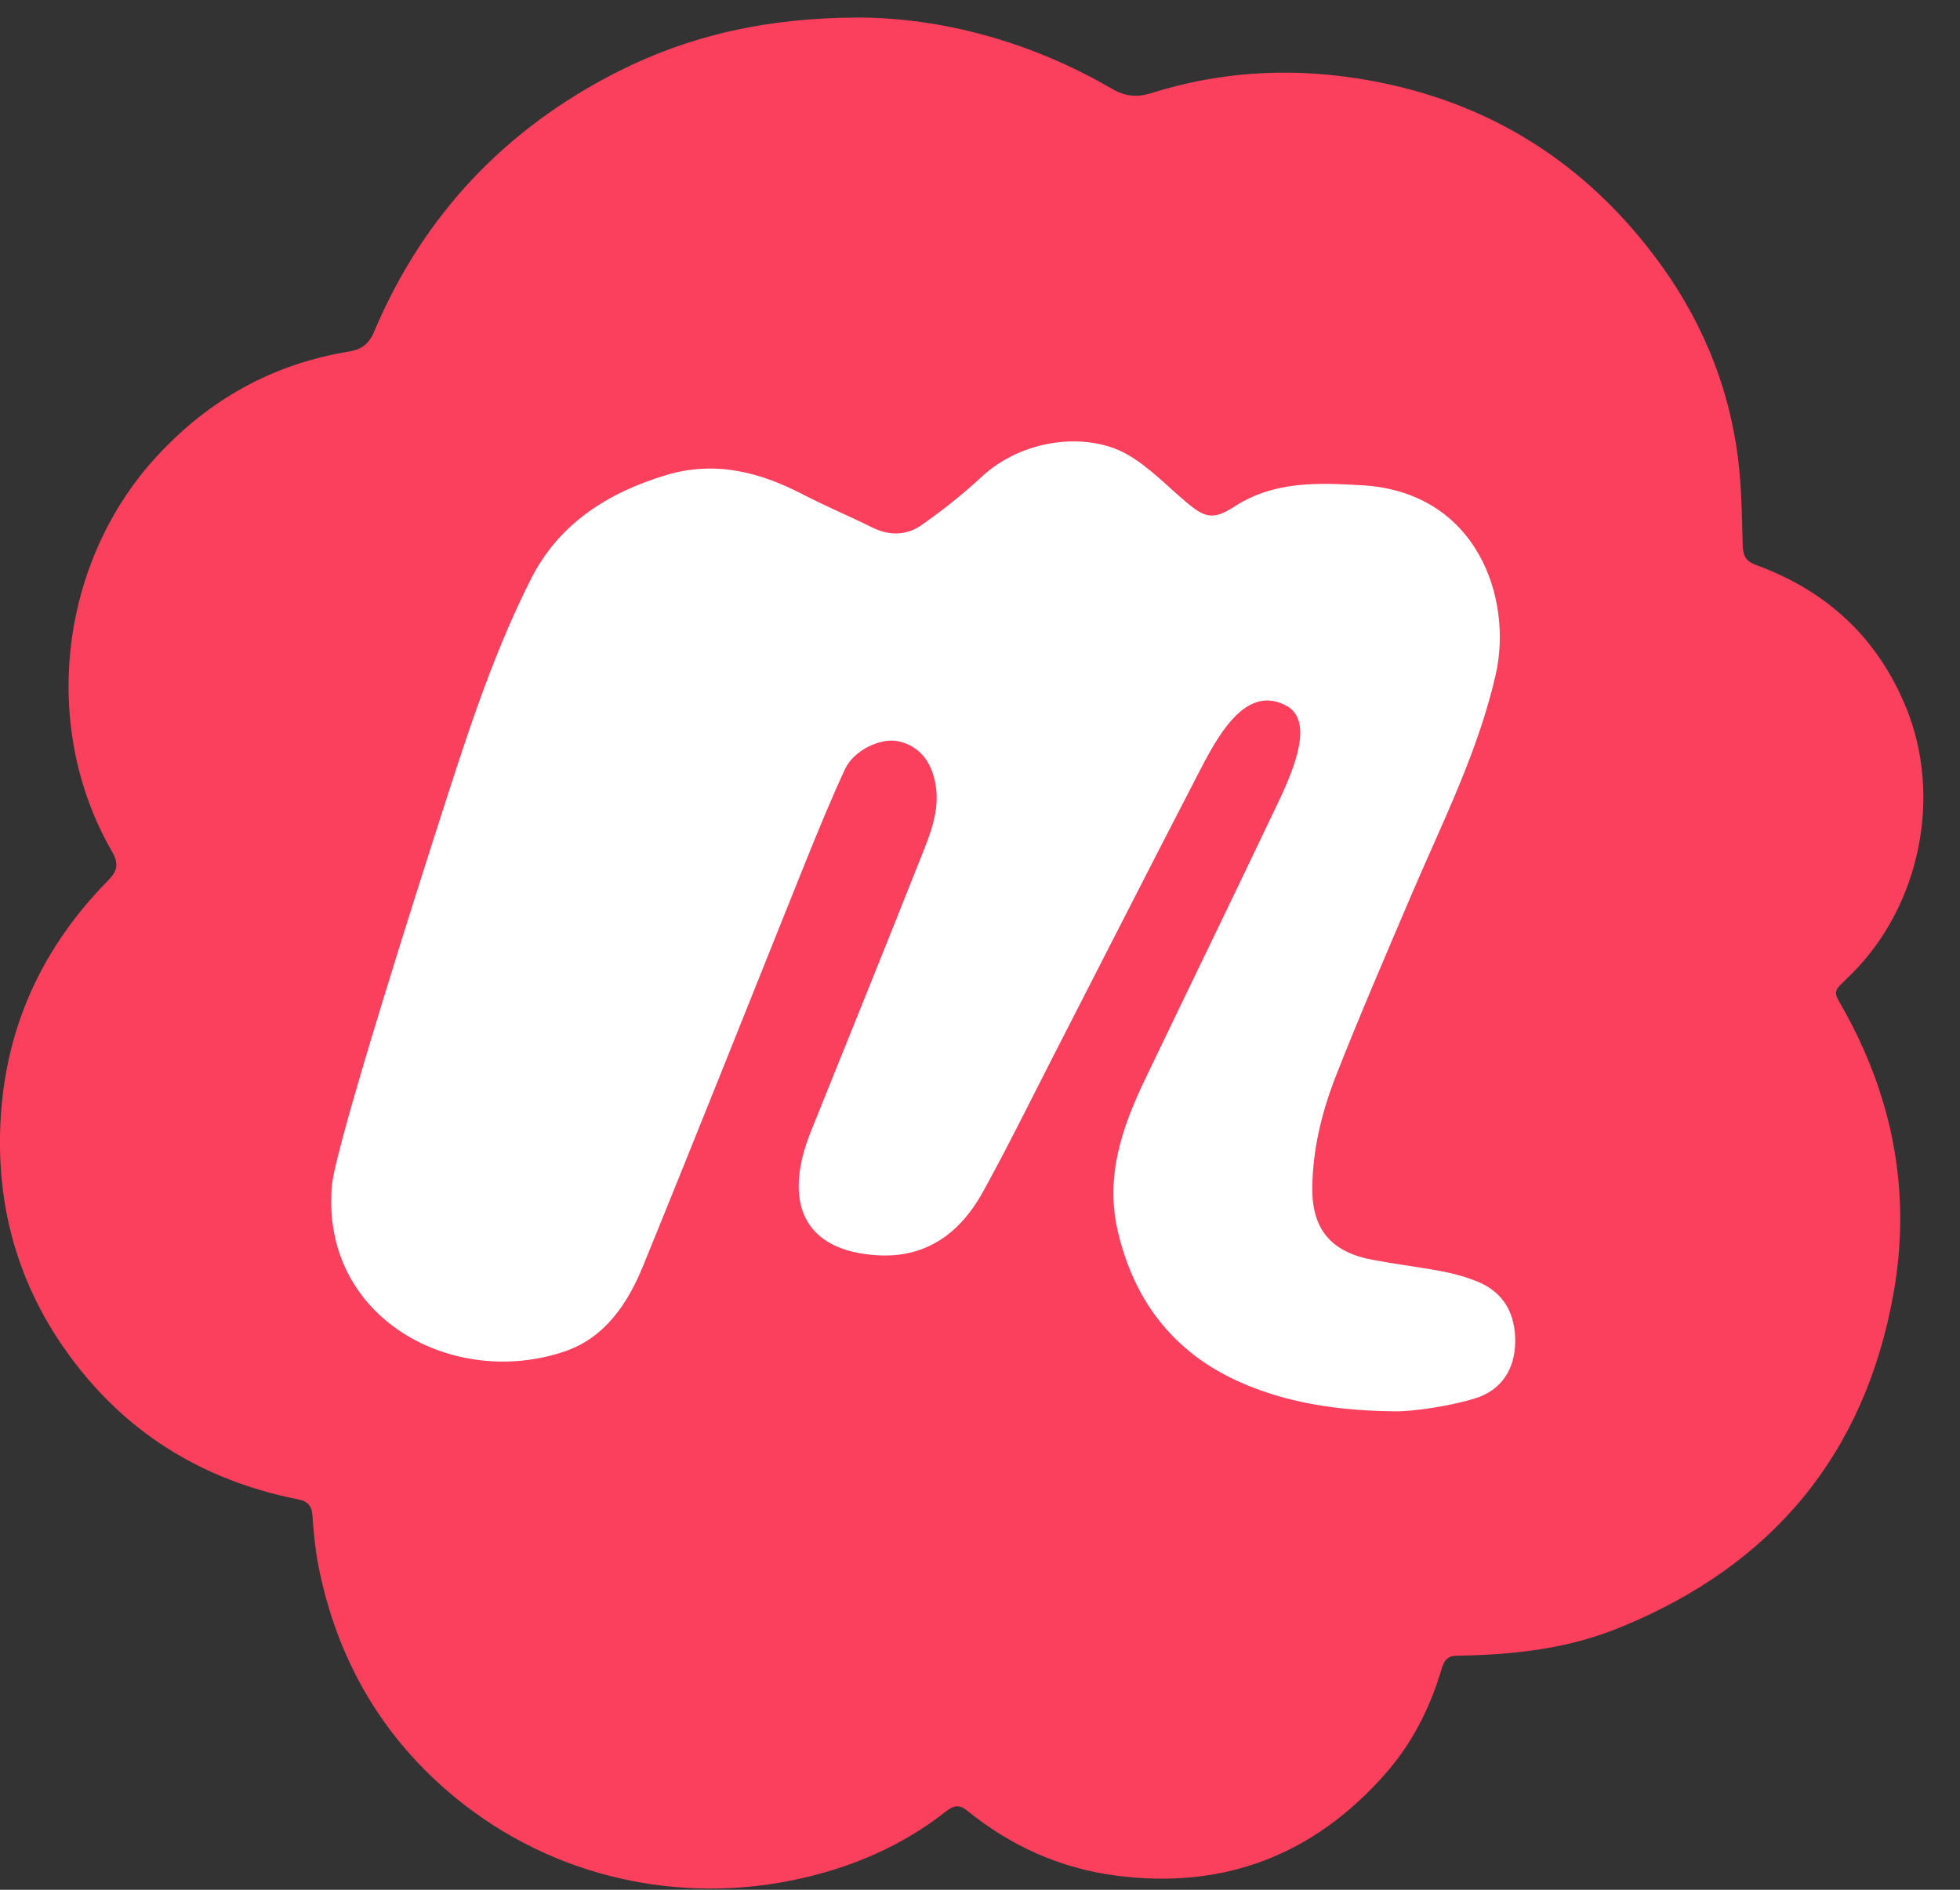 <?xml version="1.0" encoding="UTF-8"?>
<svg width="28px" height="27px" viewBox="0 0 28 27" version="1.1" xmlns="http://www.w3.org/2000/svg" xmlns:xlink="http://www.w3.org/1999/xlink">
    <rect x="0" y="0" width="28" height="27" fill="#333333" stroke="none"/>
    <!-- Generator: Sketch 55.1 (78136) - https://sketchapp.com -->
    <title>Group 6</title>
    <desc>Created with Sketch.</desc>
    <g id="Website-" stroke="none" stroke-width="1" fill="none" fill-rule="evenodd">
        <g id="Desktop-HD-Copy-2" transform="translate(-1394, -15)" fill-rule="nonzero">
            <g id="Group-6" transform="translate(1394, 15)">
                <g id="Group-11">
                    <path d="M26.466,13.9 C27.433,12.927 27.745,11.372 27.232,10.114 C26.824,9.112 26.098,8.442 25.086,8.072 C24.931,8.015 24.9,7.931 24.896,7.787 C24.884,7.383 24.881,6.975 24.832,6.574 C24.7,5.482 24.278,4.497 23.61,3.625 C22.539,2.225 21.122,1.383 19.363,1.116 C18.375,0.966 17.401,1.03 16.45,1.329 C16.23,1.399 16.068,1.375 15.876,1.263 C14.714,0.589 13.456,0.258 12.276,0.25 C10.957,0.254 9.86,0.503 8.834,1.02 C7.215,1.838 6.044,3.079 5.343,4.743 C5.269,4.916 5.162,4.994 4.984,5.023 C3.901,5.2 2.998,5.703 2.255,6.503 C0.849,8.016 0.568,10.375 1.599,12.165 C1.699,12.338 1.681,12.441 1.542,12.582 C0.627,13.512 0.101,14.622 0.013,15.925 C-0.069,17.149 0.222,18.275 0.932,19.285 C1.749,20.445 2.868,21.147 4.264,21.423 C4.399,21.45 4.455,21.519 4.464,21.658 C4.48,21.894 4.502,22.131 4.547,22.363 C4.808,23.691 5.444,24.81 6.498,25.678 C7.924,26.851 9.737,27.204 11.375,26.853 C12.157,26.686 12.882,26.378 13.513,25.881 C13.623,25.795 13.702,25.777 13.816,25.869 C14.437,26.372 15.14,26.692 15.94,26.797 C17.492,27.001 18.774,26.5 19.795,25.338 C20.166,24.915 20.42,24.421 20.583,23.882 C20.616,23.774 20.645,23.658 20.803,23.656 C21.928,23.64 22.594,23.477 23.166,23.243 C25.325,22.357 26.639,20.774 27.049,18.487 C27.3,17.087 27.06,15.754 26.381,14.501 C26.172,14.117 26.155,14.212 26.466,13.9 Z" id="Shape" fill="#FA405D"></path>
                    <path d="M21.068,19.981 C20.702,20.093 20.171,20.169 19.926,20.164 C19.155,20.157 18.394,20.055 17.691,19.737 C16.757,19.315 16.194,18.575 15.966,17.579 C15.791,16.811 16.024,16.121 16.346,15.446 C16.948,14.188 17.56,12.935 18.159,11.675 C18.384,11.203 18.839,10.328 18.373,10.081 C17.829,9.793 17.448,10.416 17.158,10.976 C16.444,12.354 15.741,13.737 15.033,15.117 C14.706,15.756 14.389,16.401 14.042,17.029 C13.722,17.609 13.24,17.975 12.54,17.935 C11.475,17.874 11.176,17.179 11.587,16.158 C12.108,14.865 12.631,13.574 13.145,12.278 C13.281,11.935 13.433,11.59 13.364,11.201 C13.304,10.864 13.117,10.647 12.823,10.589 C12.576,10.54 12.196,10.722 12.073,10.986 C11.871,11.422 11.689,11.867 11.509,12.312 C10.734,14.24 9.969,16.171 9.184,18.094 C8.967,18.625 8.641,19.113 8.07,19.307 C6.478,19.851 4.575,18.839 4.742,16.937 C4.794,16.343 6.135,12.17 6.221,11.903 C6.617,10.674 6.998,9.436 7.582,8.278 C7.983,7.483 8.676,7.042 9.512,6.789 C10.206,6.58 10.843,6.739 11.462,7.06 C11.789,7.229 12.129,7.372 12.458,7.535 C12.701,7.656 12.946,7.654 13.159,7.506 C13.459,7.296 13.749,7.068 14.016,6.819 C14.61,6.264 15.522,6.172 16.088,6.484 C16.403,6.659 16.663,6.935 16.942,7.171 C17.215,7.403 17.334,7.432 17.634,7.238 C18.2,6.871 18.829,6.896 19.457,6.933 C21.099,7.028 21.617,8.546 21.366,9.645 C21.113,10.749 20.604,11.753 20.163,12.786 C19.797,13.645 19.426,14.502 19.085,15.371 C18.885,15.881 18.753,16.417 18.747,16.97 C18.741,17.562 19.016,17.889 19.607,17.999 C20.288,18.126 20.671,18.135 21.103,18.309 C21.494,18.467 21.652,18.784 21.646,19.181 C21.639,19.57 21.443,19.867 21.068,19.981 Z" id="Shape" fill="#FFFFFF"></path>
                </g>
            </g>
        </g>
    </g>
</svg>